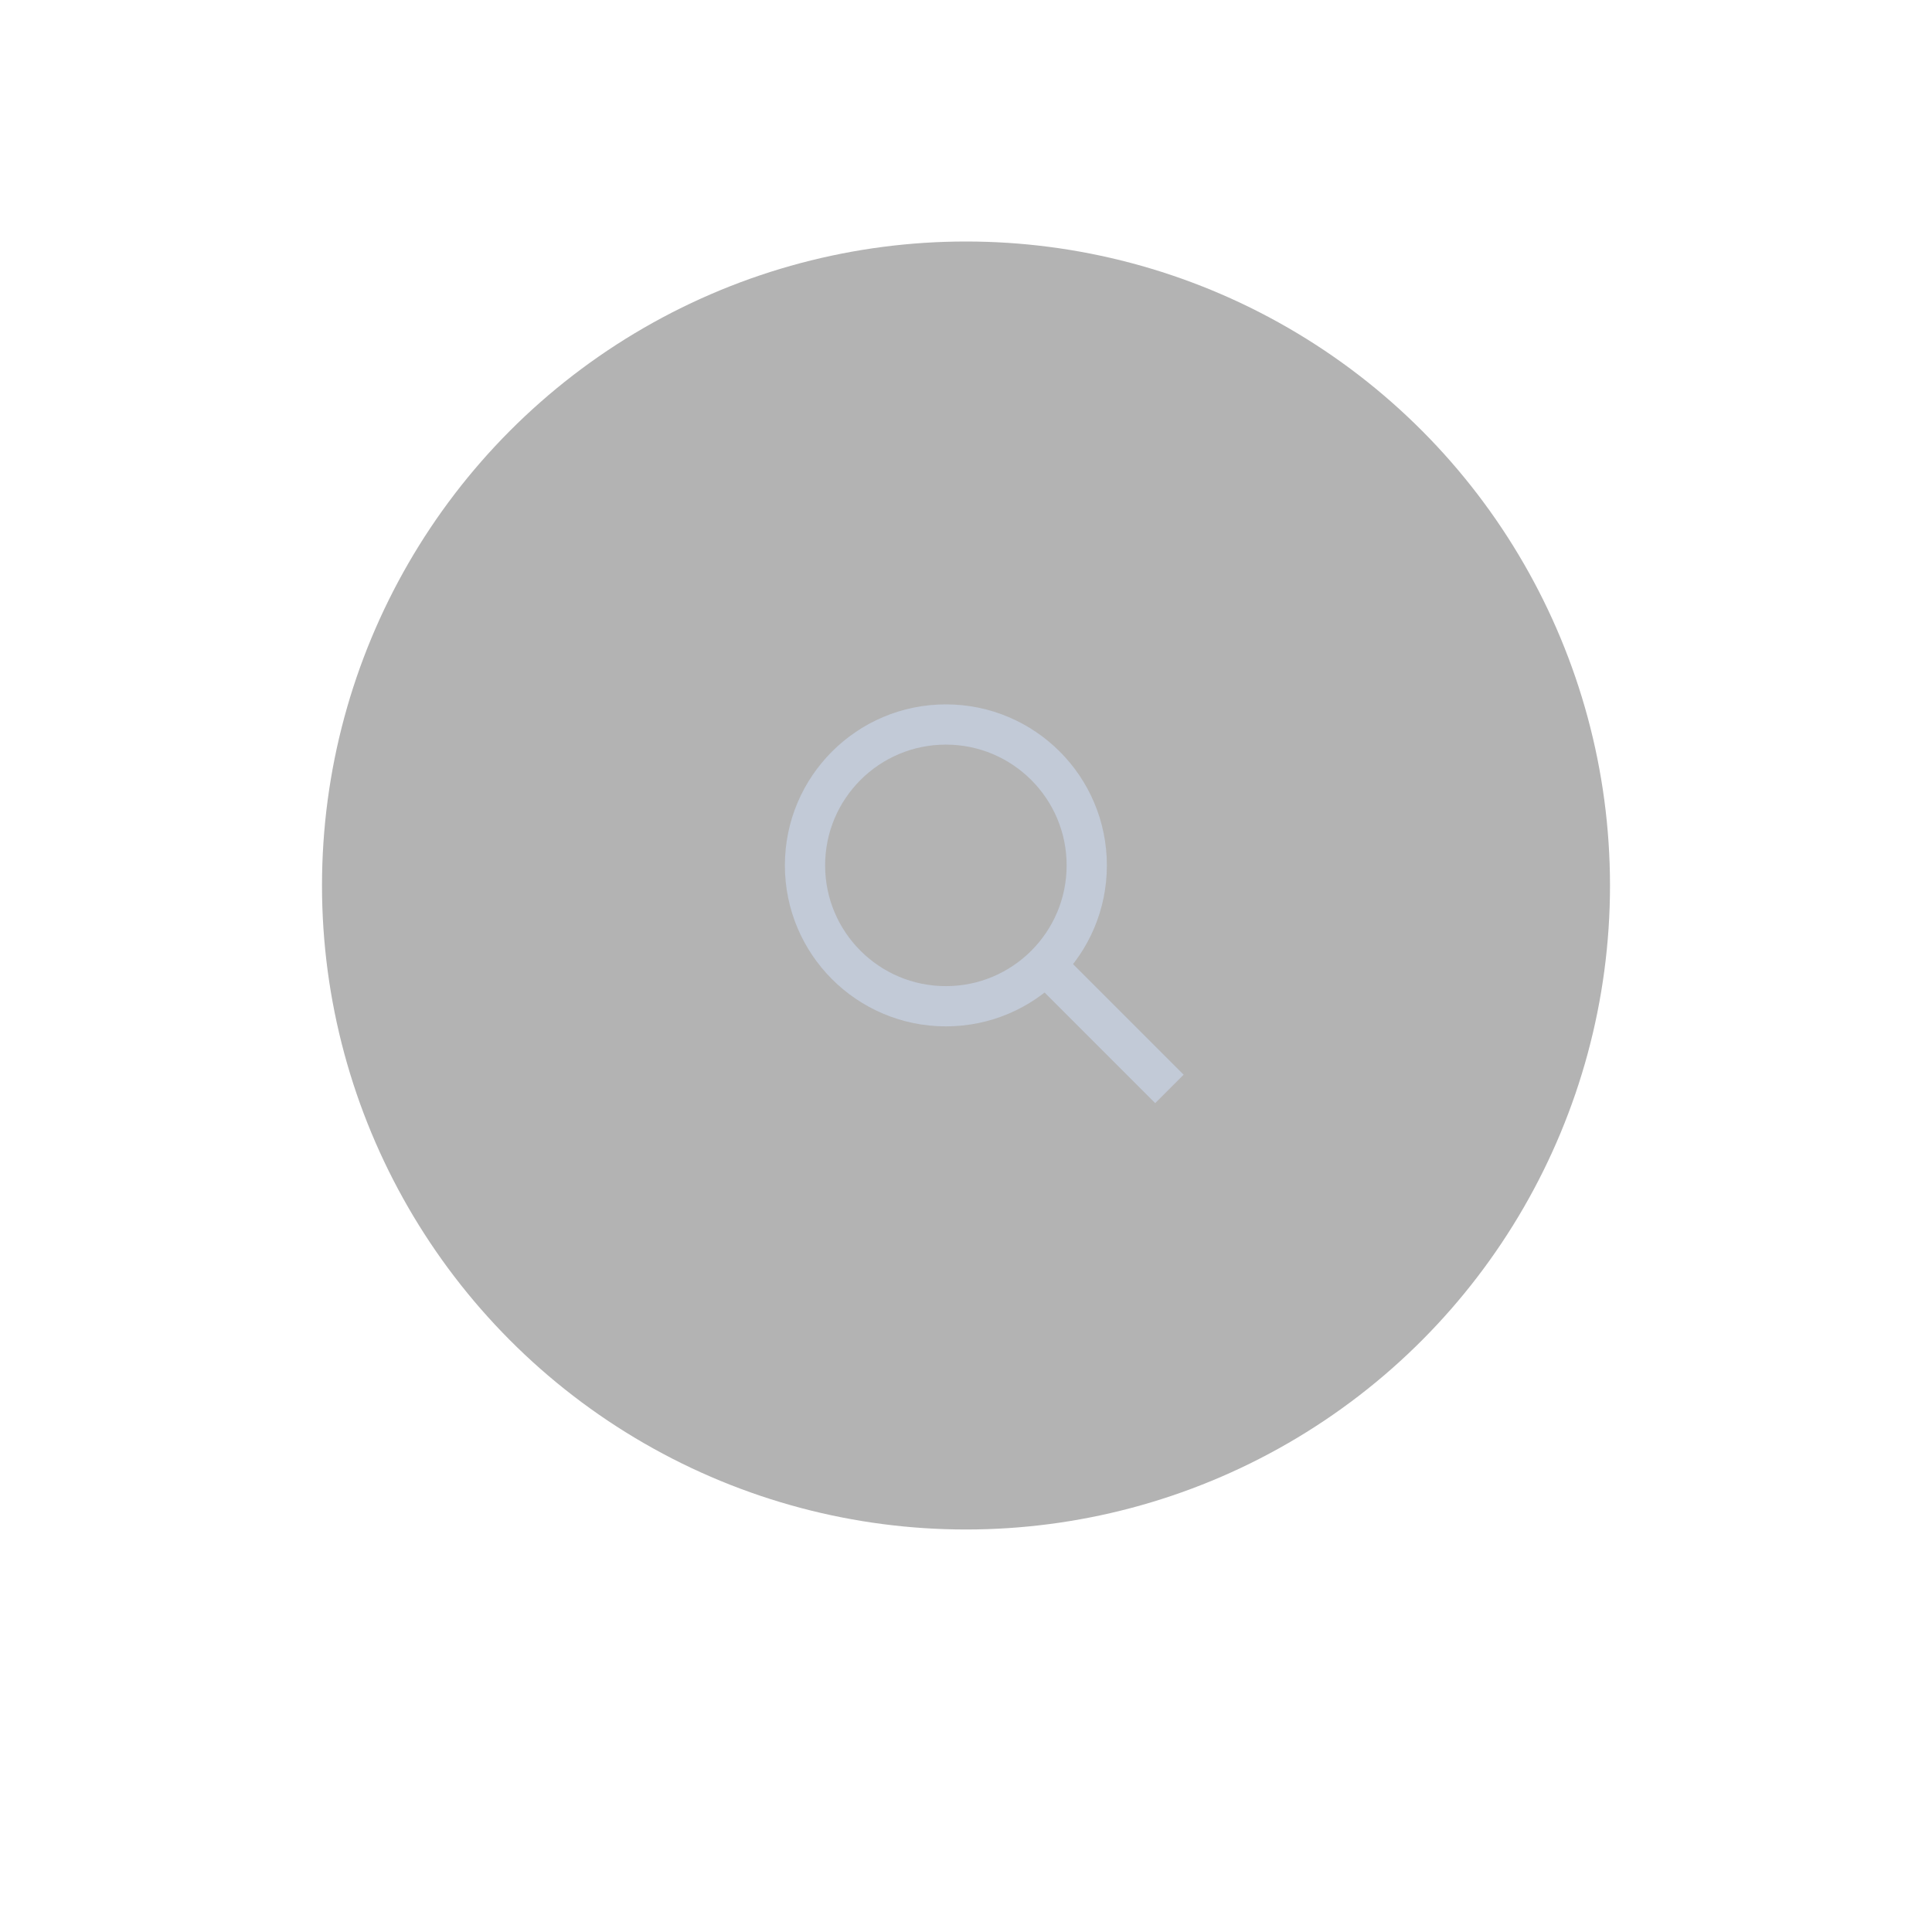 <?xml version="1.0" encoding="UTF-8"?>
<svg width="48px" height="48px" viewBox="0 0 48 48" version="1.1" xmlns="http://www.w3.org/2000/svg" xmlns:xlink="http://www.w3.org/1999/xlink">
    <!-- Generator: Sketch 58 (84663) - https://sketch.com -->
    <title>search_normal</title>
    <desc>Created with Sketch.</desc>
    <g id="页面-1" stroke="none" stroke-width="1" fill="none" fill-rule="evenodd">
        <g id="按钮规范" transform="translate(-1367, -132)">
            <g id="search_normal" transform="translate(1367, 132)">
                <circle id="Oval" fill="#000000" opacity="0.3" cx="24" cy="22" r="16"></circle>
                <g id="search-" opacity="0.8" transform="translate(20, 18)" stroke="#C5CFE0">
                    <circle id="Oval-1" cx="3.5" cy="3.5" r="3.5"></circle>
                    <path d="M6.3,6.3 L8.7,8.7" id="Line" stroke-linecap="square"></path>
                </g>
            </g>
        </g>
    </g>
</svg>
